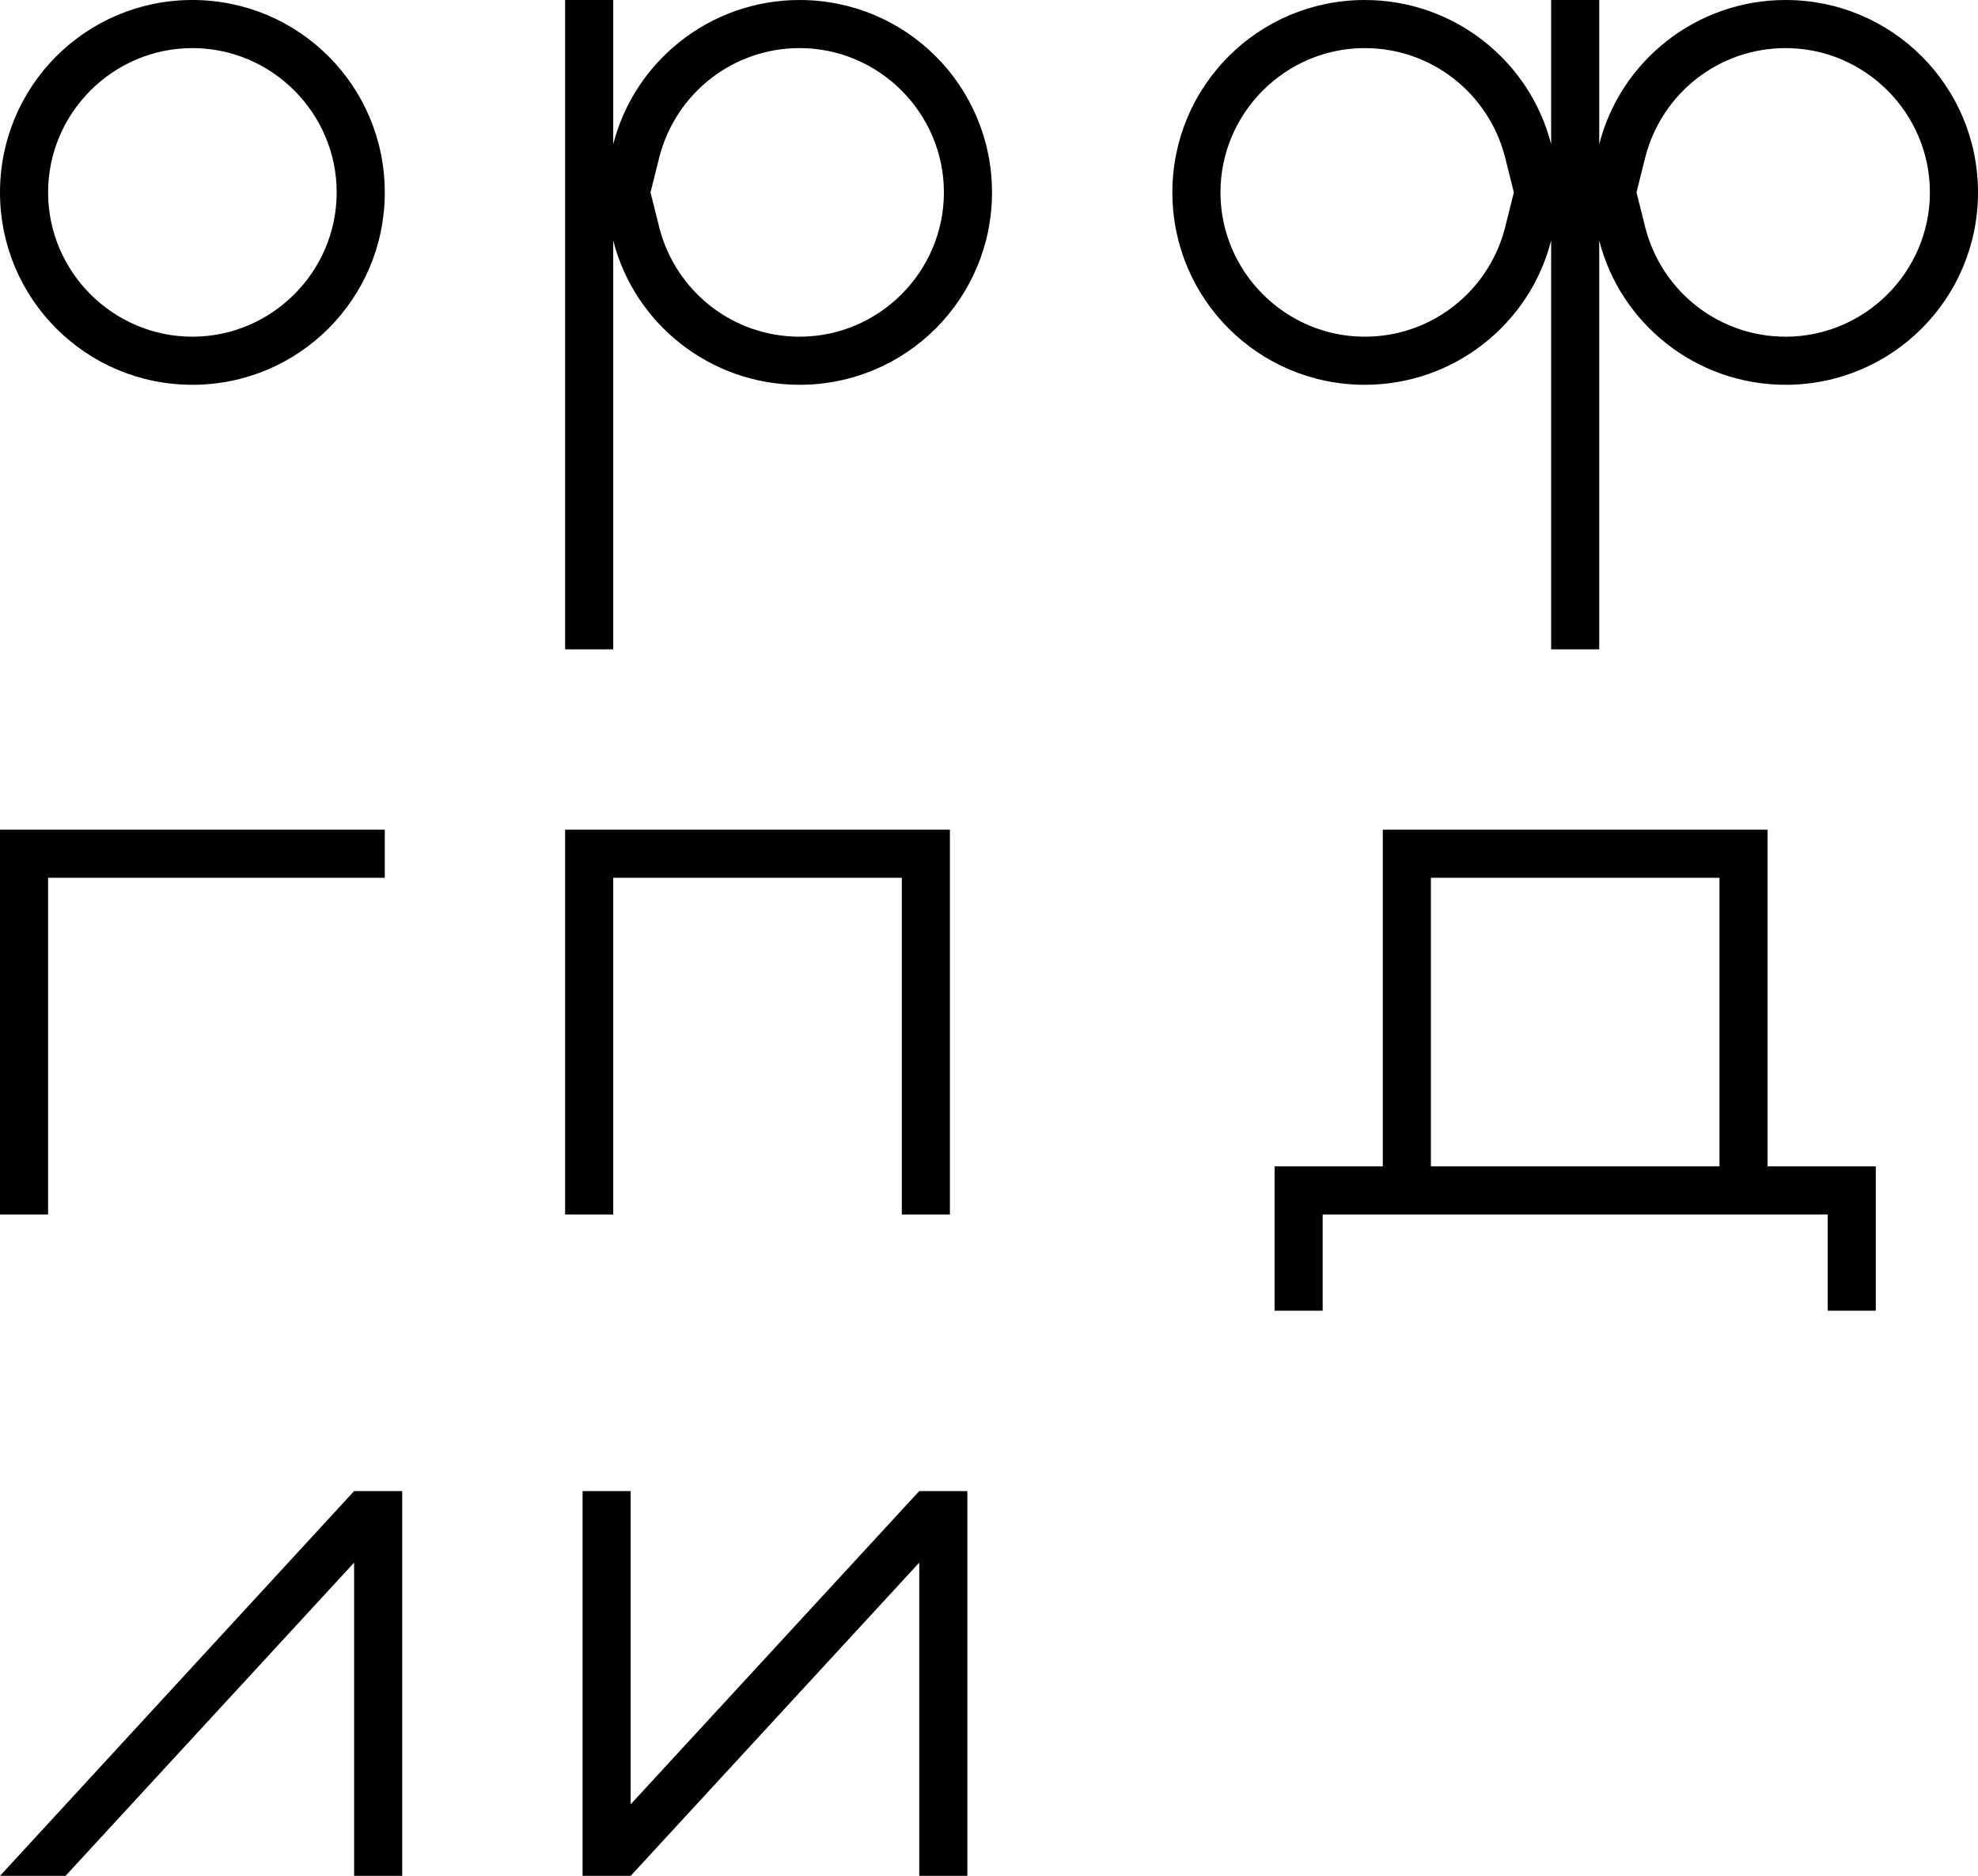 <svg version="1.1" xmlns="http://www.w3.org/2000/svg" x="0" y="0" viewBox="0 0 329 312" xml:space="preserve"><path d="M32 8c13.2 0 24 10.8 24 24S45.2 56 32 56 8 45.2 8 32 18.8 8 32 8m0-8C14.3 0 0 14.3 0 32s14.3 32 32 32 32-14.3 32-32S49.7 0 32 0zm101 8c13.2 0 24 10.8 24 24s-10.8 24-24 24c-11 0-20.5-7.4-23.3-18l-1.5-6 1.5-6C112.5 15.4 122 8 133 8m0-8c-14.9 0-27.5 10.2-31 24V0h-8v108h8V40c3.5 13.8 16.1 24 31 24 17.7 0 32-14.3 32-32S150.7 0 133 0zm164 8c13.2 0 24 10.8 24 24s-10.8 24-24 24c-11 0-20.5-7.4-23.3-18l-1.5-6 1.5-6C276.5 15.4 286 8 297 8m-70 0c11 0 20.5 7.4 23.3 18l1.5 6-1.5 6C247.5 48.6 238 56 227 56c-13.2 0-24-10.8-24-24s10.8-24 24-24m70-8c-14.9 0-27.5 10.2-31 24V0h-8v24c-3.5-13.8-16.1-24-31-24-17.7 0-32 14.3-32 32s14.3 32 32 32c14.9 0 27.5-10.2 31-24v68h8V40c3.5 13.8 16.1 24 31 24 17.7 0 32-14.3 32-32S314.7 0 297 0zM64 138H0v64h8v-56h56zm94 0H94v64h8v-56h48v56h8v-56zm136 0h-64v56h-18v24h8v-16h84v16h8v-24h-18v-56zm-56 56v-48h48v48h-48zm-77.1 54h-8l-48 52.1V248h-8v64h8l48-52.1V312h8zm-94 0h-8L0 312h10.9l48-52.1V312h8z"/></svg>